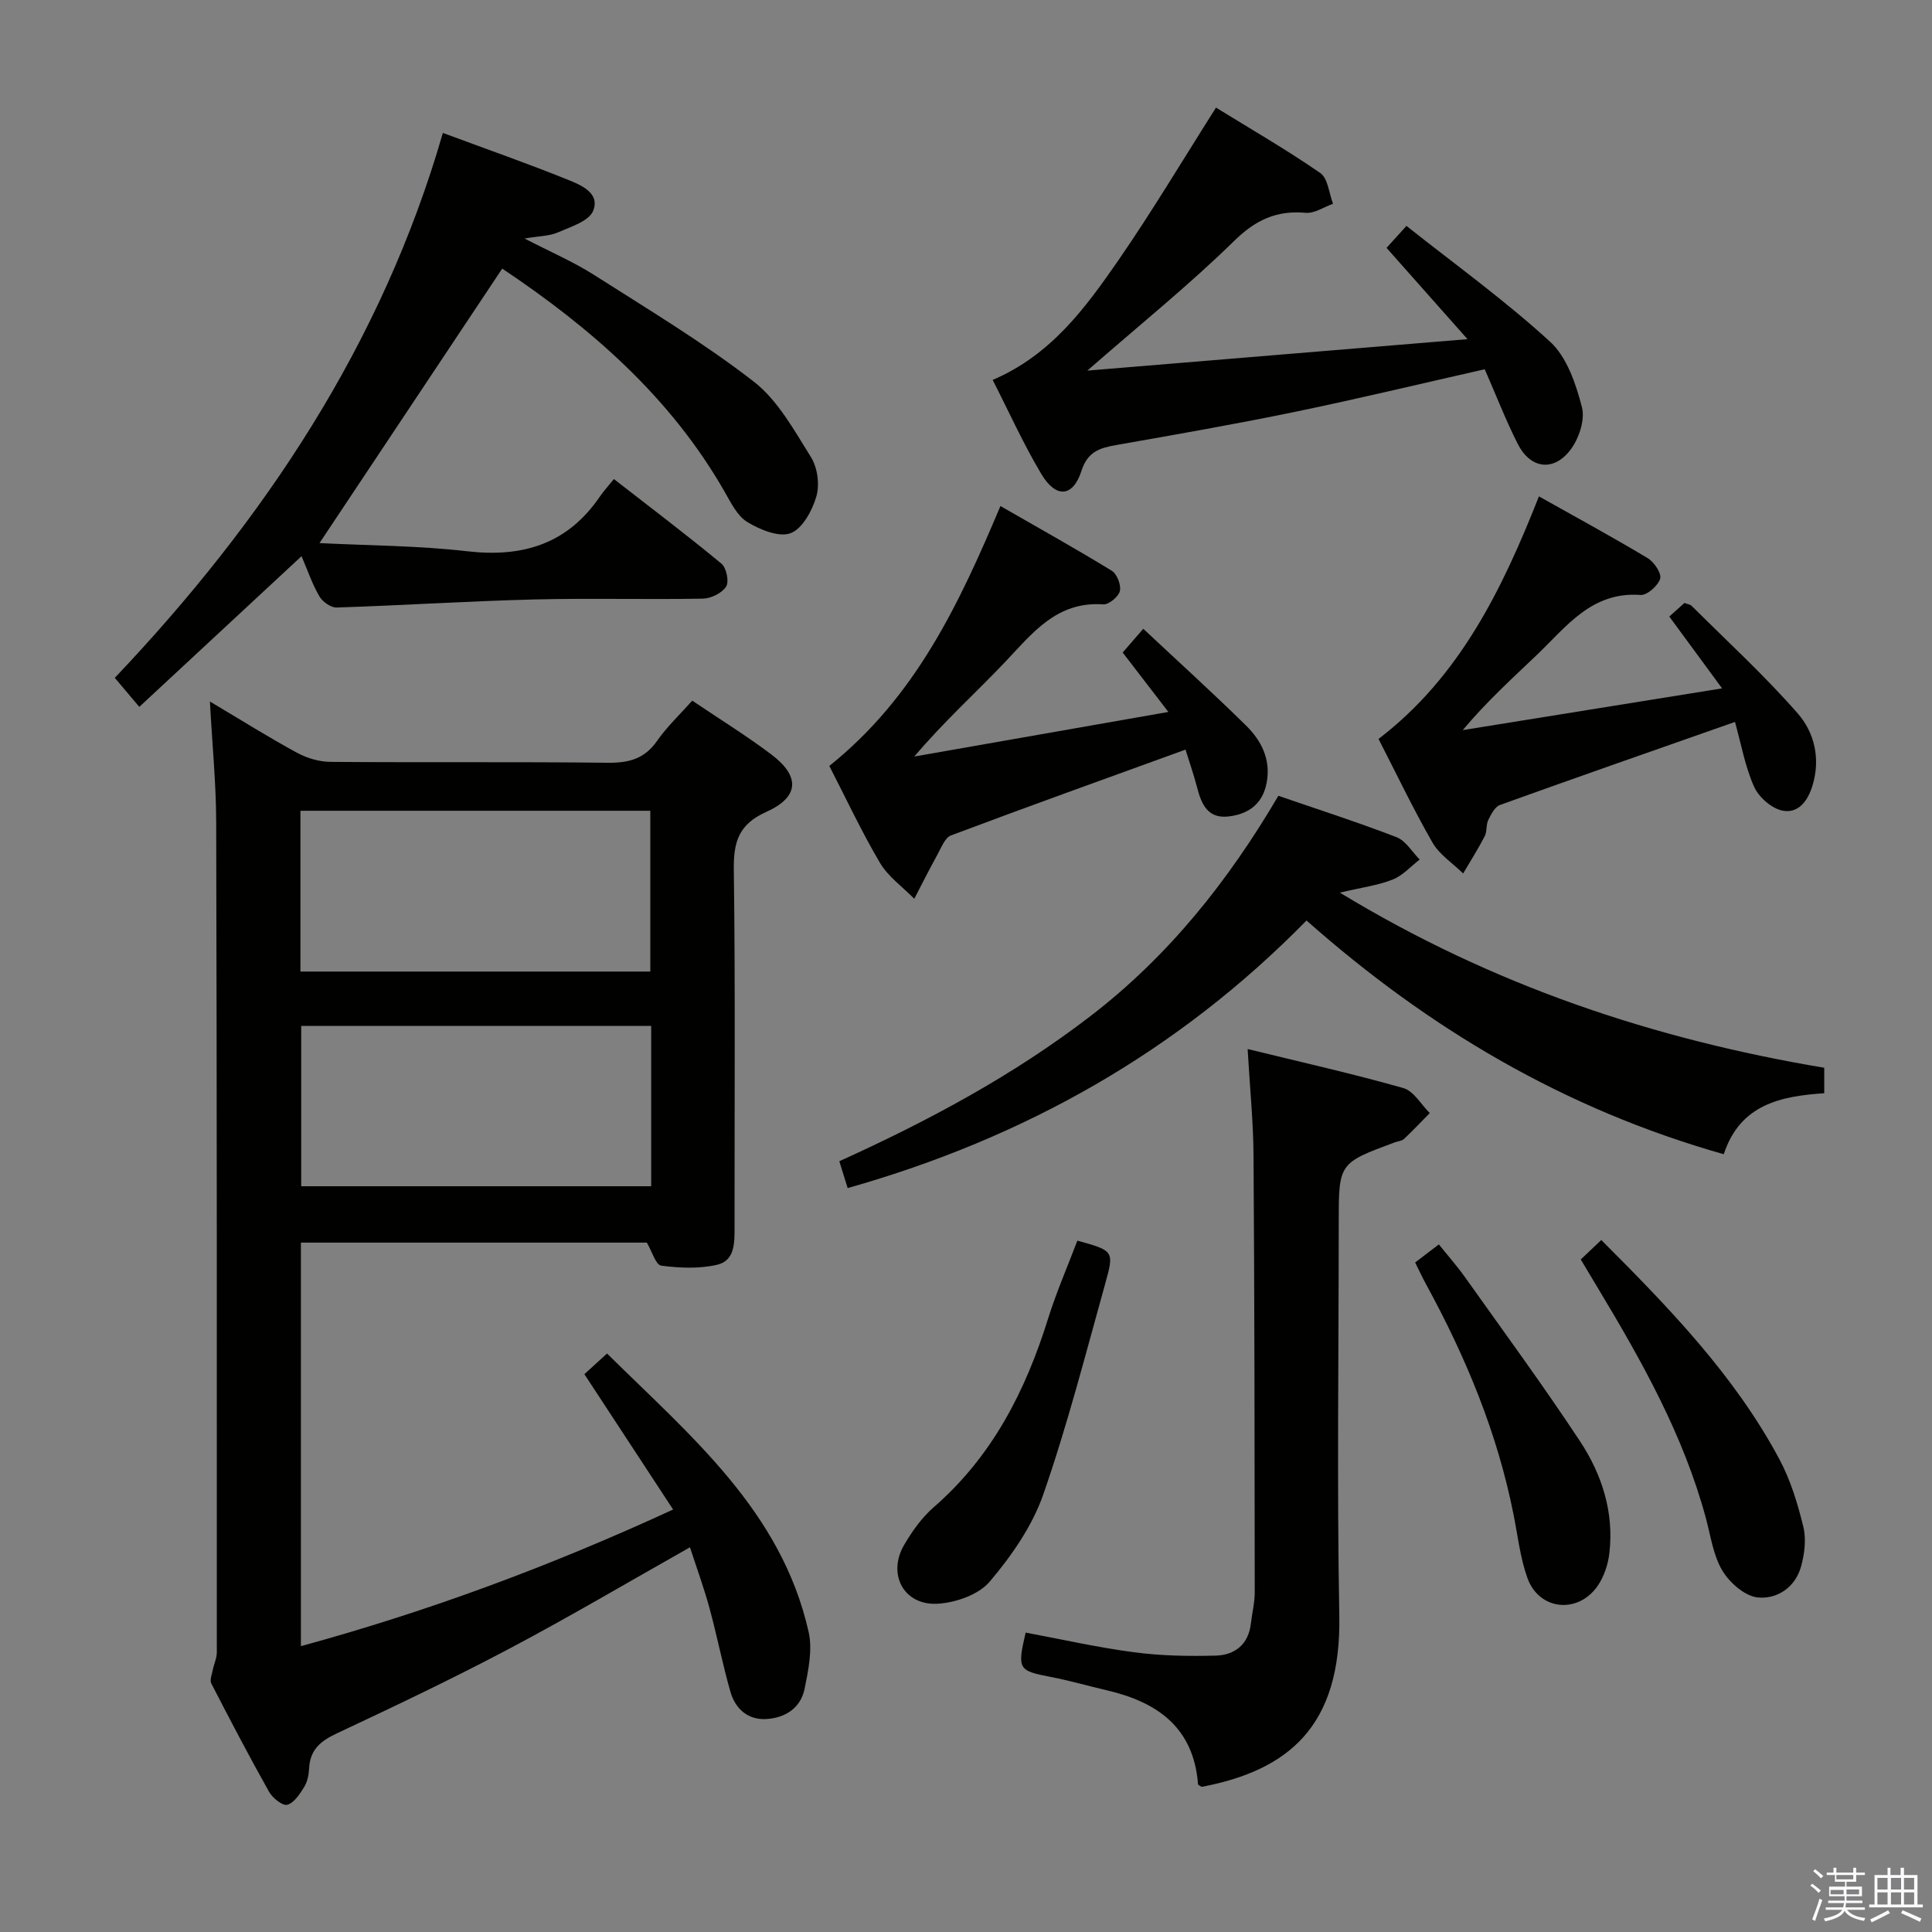 <svg enable-background="new 0 0 400 400" viewBox="0 0 400 400" xmlns="http://www.w3.org/2000/svg"><rect x="0" y="0" width="400" height="400" fill="#808080" stroke="none"/><path d="m374.8 390.4.4-.4c.7.5 1.3 1 1.8 1.4l-.5.5c-.5-.6-1.1-1.1-1.7-1.5zm1 7.3-.6-.3c.5-1.4 1.1-2.8 1.5-4.3.2.1.4.2.6.3-.5 1.3-1 2.8-1.5 4.3zm-.4-10.3.4-.4c.4.3 1 .8 1.7 1.4l-.5.5c-.4-.5-1-1-1.6-1.5zm2.5.3h1.7v-1h.6v1h3.5v-1h.6v1h1.8v.5h-1.8v1.4h-2v1h3.2v2h-3.2v.9h3.3v.5h-3.4c0 .3-.1.6-.1.9h4v.5h-3.7c.7.9 1.9 1.5 3.8 1.7-.1.2-.2.4-.3.6-2.1-.4-3.5-1.1-4-2.1-.4 1-1.8 1.7-4 2.2-.1-.2-.2-.4-.3-.6 2.1-.4 3.4-1 3.8-1.8h-3.4v-.5h3.6c.1-.3.1-.6.2-.9h-3.3v-.5h3.4c0-.3 0-.6 0-.9h-3.2v-2h3.3v-1h-2.1v-1.4h-1.7v-.5zm1.1 3.5v1h2.7c0-.3 0-.4 0-.4 0-.2 0-.2 0-.2 0-.1 0-.2 0-.3h-2.7zm1.2-3v.9h3.5v-.9zm4.7 3h-2.6v.6.4h2.6z" fill="#fbfafc"/><path d="m393.6 386.7h.6v1.5h2.8v6.1h1.1v.6h-11.1v-.6h1.1v-6.1h2.7v-1.5h.6v1.5h2.1v-1.5zm-2.7 8.8.4.6c-1.2.6-2.5 1.3-3.8 1.9-.1-.2-.2-.4-.3-.6 1.2-.6 2.5-1.2 3.7-1.9zm-2.2-6.7v2.4h2.1v-2.4zm0 3v2.5h2.1v-2.5zm2.8-3v2.4h2.1v-2.4zm0 3v2.5h2.1v-2.5zm6 6.1c-1.4-.7-2.7-1.3-3.9-1.8l.3-.6c1.5.6 2.7 1.2 3.9 1.7zm-1.2-9.1h-2.1v2.4h2.1zm-2.1 3v2.5h2.1v-2.5z" fill="#fbfafc"/><g fill="#010100"><path d="m139.36 312.53c-6.3-9.6-12.21-18.63-18.37-28.02 1.33-1.21 2.74-2.5 4.69-4.28 17.24 17.05 36.1 32.56 41.74 57.66.83 3.68-.06 7.9-.83 11.73-.81 4.03-4.06 6.09-8 6.29-3.78.2-6.36-2.15-7.36-5.63-1.64-5.73-2.77-11.6-4.34-17.35-1.17-4.27-2.7-8.45-4.04-12.58-12.78 7.21-24.92 14.39-37.38 20.98-11.74 6.21-23.75 11.93-35.78 17.57-3.35 1.57-5.5 3.39-5.69 7.21-.06 1.3-.34 2.75-1 3.83-.91 1.47-2.09 3.32-3.52 3.72-.96.27-3.05-1.4-3.77-2.68-4.15-7.39-8.08-14.9-11.96-22.43-.36-.7.12-1.86.3-2.79.24-1.23.84-2.44.84-3.66.01-57.31.02-114.62-.13-171.93-.02-7.92-.81-15.85-1.3-24.93 6.61 3.93 12.18 7.43 17.96 10.57 2.07 1.13 4.62 1.91 6.97 1.93 19.16.15 38.32-.04 57.48.18 4.34.05 7.59-.82 10.17-4.53 2.07-2.96 4.75-5.48 7.28-8.33 5.65 3.81 11.18 7.23 16.35 11.12 6.03 4.54 5.84 8.83-1.01 11.91-5.68 2.55-6.81 6.15-6.73 11.91.32 24.65.13 49.31.15 73.97 0 3.26.13 7.02-3.62 7.89-3.7.85-7.76.68-11.56.18-1.13-.15-1.91-2.96-2.98-4.77-23.54 0-47.46 0-71.62 0v83.55c26.36-7.2 51.63-16.57 77.06-28.29zm-77.16-111.38h72.44c0-11.36 0-22.27 0-33.29-24.3 0-48.3 0-72.44 0zm72.62 11.25c-24.48 0-48.5 0-72.46 0v33.2h72.46c0-11.2 0-22 0-33.2z"/><path d="m62.43 115.15c-11.47 10.65-22.43 20.83-33.59 31.2-1.72-2.04-3.08-3.65-5.07-6.01 30.88-32.56 55.33-69.14 67.92-112.82 9.27 3.44 17.57 6.34 25.72 9.63 2.78 1.12 6.89 2.75 5.4 6.49-.85 2.14-4.63 3.31-7.28 4.47-1.75.77-3.85.75-6.93 1.27 5.37 2.78 10.06 4.79 14.31 7.49 11.19 7.13 22.62 13.99 33.09 22.09 5.04 3.89 8.42 10.13 11.91 15.7 1.35 2.16 1.82 5.68 1.11 8.12-.85 2.92-2.88 6.69-5.33 7.61-2.41.91-6.33-.72-8.95-2.3-2.09-1.26-3.41-4.01-4.72-6.29-11.28-19.74-27.92-34.07-46.04-46.19-12.48 18.75-24.87 37.36-37.83 56.83 10.2.52 20.44.52 30.55 1.69 11.54 1.34 20.82-1.51 27.51-11.34.75-1.1 1.66-2.08 2.89-3.61 7.78 6.06 15.16 11.63 22.27 17.52 1.03.85 1.62 3.72.97 4.74-.85 1.34-3.12 2.47-4.8 2.5-11.66.21-23.33-.12-34.99.17-13.62.35-27.23 1.23-40.84 1.67-1.2.04-2.93-1.18-3.58-2.31-1.48-2.53-2.43-5.37-3.7-8.32z"/><path d="m277.4 184.81c31.57 19.18 64.84 30.31 100.29 36.26v5.27c-8.91.61-17.41 2.25-20.8 12.63-32.86-9.3-61.03-25.94-86.39-48.39-26.65 27.19-58.46 45.06-95 55.4-.54-1.74-1.06-3.4-1.73-5.56 18.37-8.32 36.04-17.77 52.04-30.08 16.08-12.36 28.47-27.88 38.86-45.58 8.33 2.87 16.5 5.49 24.49 8.58 1.9.74 3.2 3.04 4.77 4.62-1.85 1.42-3.51 3.32-5.59 4.14-3.04 1.21-6.39 1.64-10.94 2.71z"/><path d="m258.31 217.19c11.13 2.73 21.76 5.11 32.23 8.08 2.14.61 3.67 3.39 5.48 5.18-1.78 1.8-3.51 3.64-5.35 5.37-.44.41-1.23.45-1.86.68-11.64 4.31-11.64 4.31-11.64 16.61 0 27.14-.38 54.28.12 81.41.42 22.97-10.57 32-28.48 35.43-.27-.18-.75-.34-.77-.54-.9-11.72-8.39-17.01-18.85-19.44-3.87-.9-7.71-2.02-11.61-2.77-6.76-1.3-7-1.58-5.23-9.19 7.46 1.39 14.89 3.08 22.42 4.07 5.56.74 11.25.84 16.87.7 4.01-.1 6.86-2.3 7.35-6.7.24-2.14.79-4.27.79-6.41-.02-30.13-.05-60.26-.25-90.39-.04-6.95-.75-13.89-1.22-22.09z"/><path d="m205.52 78.66c12.09-5.16 19.21-14.92 26.02-24.76 6.98-10.11 13.28-20.69 20.22-31.62 7.12 4.39 14.55 8.68 21.59 13.54 1.59 1.1 1.8 4.19 2.64 6.37-1.88.66-3.83 2.03-5.64 1.87-6.03-.54-10.35 1.44-14.81 5.8-9.24 9.06-19.36 17.21-30.42 26.87 26.58-2.2 51.83-4.29 78.71-6.51-6.29-7.09-11.44-12.9-16.76-18.9.99-1.09 2.07-2.29 4.12-4.55 10.04 7.96 20.39 15.42 29.74 23.98 3.49 3.19 5.36 8.76 6.6 13.59.68 2.67-.7 6.69-2.54 8.99-3.51 4.41-8.21 3.62-10.76-1.43-2.53-5.01-4.56-10.27-6.83-15.45-13.36 3.02-26.23 6.12-39.19 8.8-12.34 2.55-24.76 4.72-37.16 6.9-3.4.6-5.87 1.38-7.14 5.32-1.76 5.47-5.27 5.77-8.32.66-3.72-6.23-6.71-12.9-10.07-19.47z"/><path d="m171.7 158.58c17.89-14.33 26.86-33.52 35.43-53.81 7.71 4.43 15.46 8.76 23.04 13.39 1.09.67 1.98 2.96 1.69 4.2-.28 1.18-2.3 2.85-3.44 2.77-9.67-.68-14.69 5.99-20.41 12.02-6.03 6.35-12.57 12.22-18.71 19.48 17.12-3 34.24-6.01 52.6-9.23-3.62-4.7-6.38-8.3-9.46-12.3 1.19-1.37 2.43-2.81 4.26-4.92 7.32 6.86 14.44 13.3 21.28 20.04 3.14 3.09 5.14 6.94 4.29 11.71-.79 4.44-3.66 6.58-7.83 7.1-4.34.54-5.68-2.46-6.58-5.95-.69-2.66-1.6-5.27-2.41-7.88-16.53 6-32.58 11.76-48.55 17.76-1.25.47-2.01 2.51-2.79 3.93-1.68 3.03-3.22 6.13-4.82 9.19-2.41-2.46-5.41-4.57-7.11-7.45-3.85-6.52-7.07-13.44-10.48-20.05z"/><path d="m318.62 102.77c7.55 4.24 15.13 8.36 22.52 12.79 1.33.8 2.91 3.16 2.58 4.25-.44 1.46-2.72 3.47-4.07 3.37-10.11-.74-15.32 6.54-21.47 12.42-5.13 4.9-10.4 9.66-15.33 15.56 17.47-2.81 34.94-5.63 53.69-8.64-4.13-5.62-7.42-10.1-10.93-14.87 1.02-.92 2.07-1.87 3.13-2.81.62.24 1.19.29 1.5.6 7.38 7.35 15.09 14.42 21.94 22.24 3.48 3.98 4.79 9.38 3.06 15.02-1 3.27-3.03 5.8-6.25 5.12-2.24-.47-4.86-2.78-5.82-4.93-1.86-4.16-2.67-8.8-3.96-13.42-16.57 5.82-32.64 11.42-48.65 17.19-1.06.38-1.86 1.94-2.43 3.12-.49 1-.23 2.38-.74 3.36-1.36 2.63-2.96 5.14-4.46 7.7-2.15-2.11-4.91-3.88-6.35-6.4-4.05-7.06-7.56-14.43-11.17-21.45 16.81-12.86 25.59-30.93 33.21-50.22z"/><path d="m327.28 260.76c1.45-1.37 2.64-2.5 4.25-4.03 13.93 13.95 27.55 27.95 36.88 45.4 2.31 4.32 3.78 9.18 4.95 13.96.63 2.57.25 5.62-.47 8.23-1.2 4.36-5.01 6.84-9.01 6.41-2.66-.29-5.79-3.06-7.29-5.56-1.89-3.16-2.41-7.16-3.4-10.83-4.63-17.18-13.24-32.48-22.31-47.57-1.17-1.98-2.35-3.94-3.6-6.01z"/><path d="m223.06 256.86c7.45 2.07 7.65 2.12 5.84 8.63-4.1 14.7-7.89 29.52-12.9 43.92-2.28 6.55-6.56 12.7-11.09 18.05-2.31 2.73-7.13 4.4-10.91 4.58-6.93.32-10.31-6.15-6.82-12.16 1.66-2.84 3.67-5.68 6.13-7.82 12.13-10.53 19.03-24.1 23.71-39.13 1.68-5.37 3.94-10.54 6.04-16.07z"/><path d="m292.99 261.38c1.52-1.15 2.96-2.25 4.91-3.74 1.86 2.32 3.8 4.51 5.48 6.88 7.98 11.23 16.14 22.35 23.73 33.85 4.54 6.87 7.07 14.7 6.1 23.14-.27 2.37-1.11 4.93-2.46 6.87-4.1 5.85-12.1 5-14.5-1.64-1.5-4.16-2-8.7-2.87-13.08-3.34-16.93-9.87-32.64-18.1-47.71-.79-1.45-1.48-2.94-2.29-4.57z"/></g></svg>